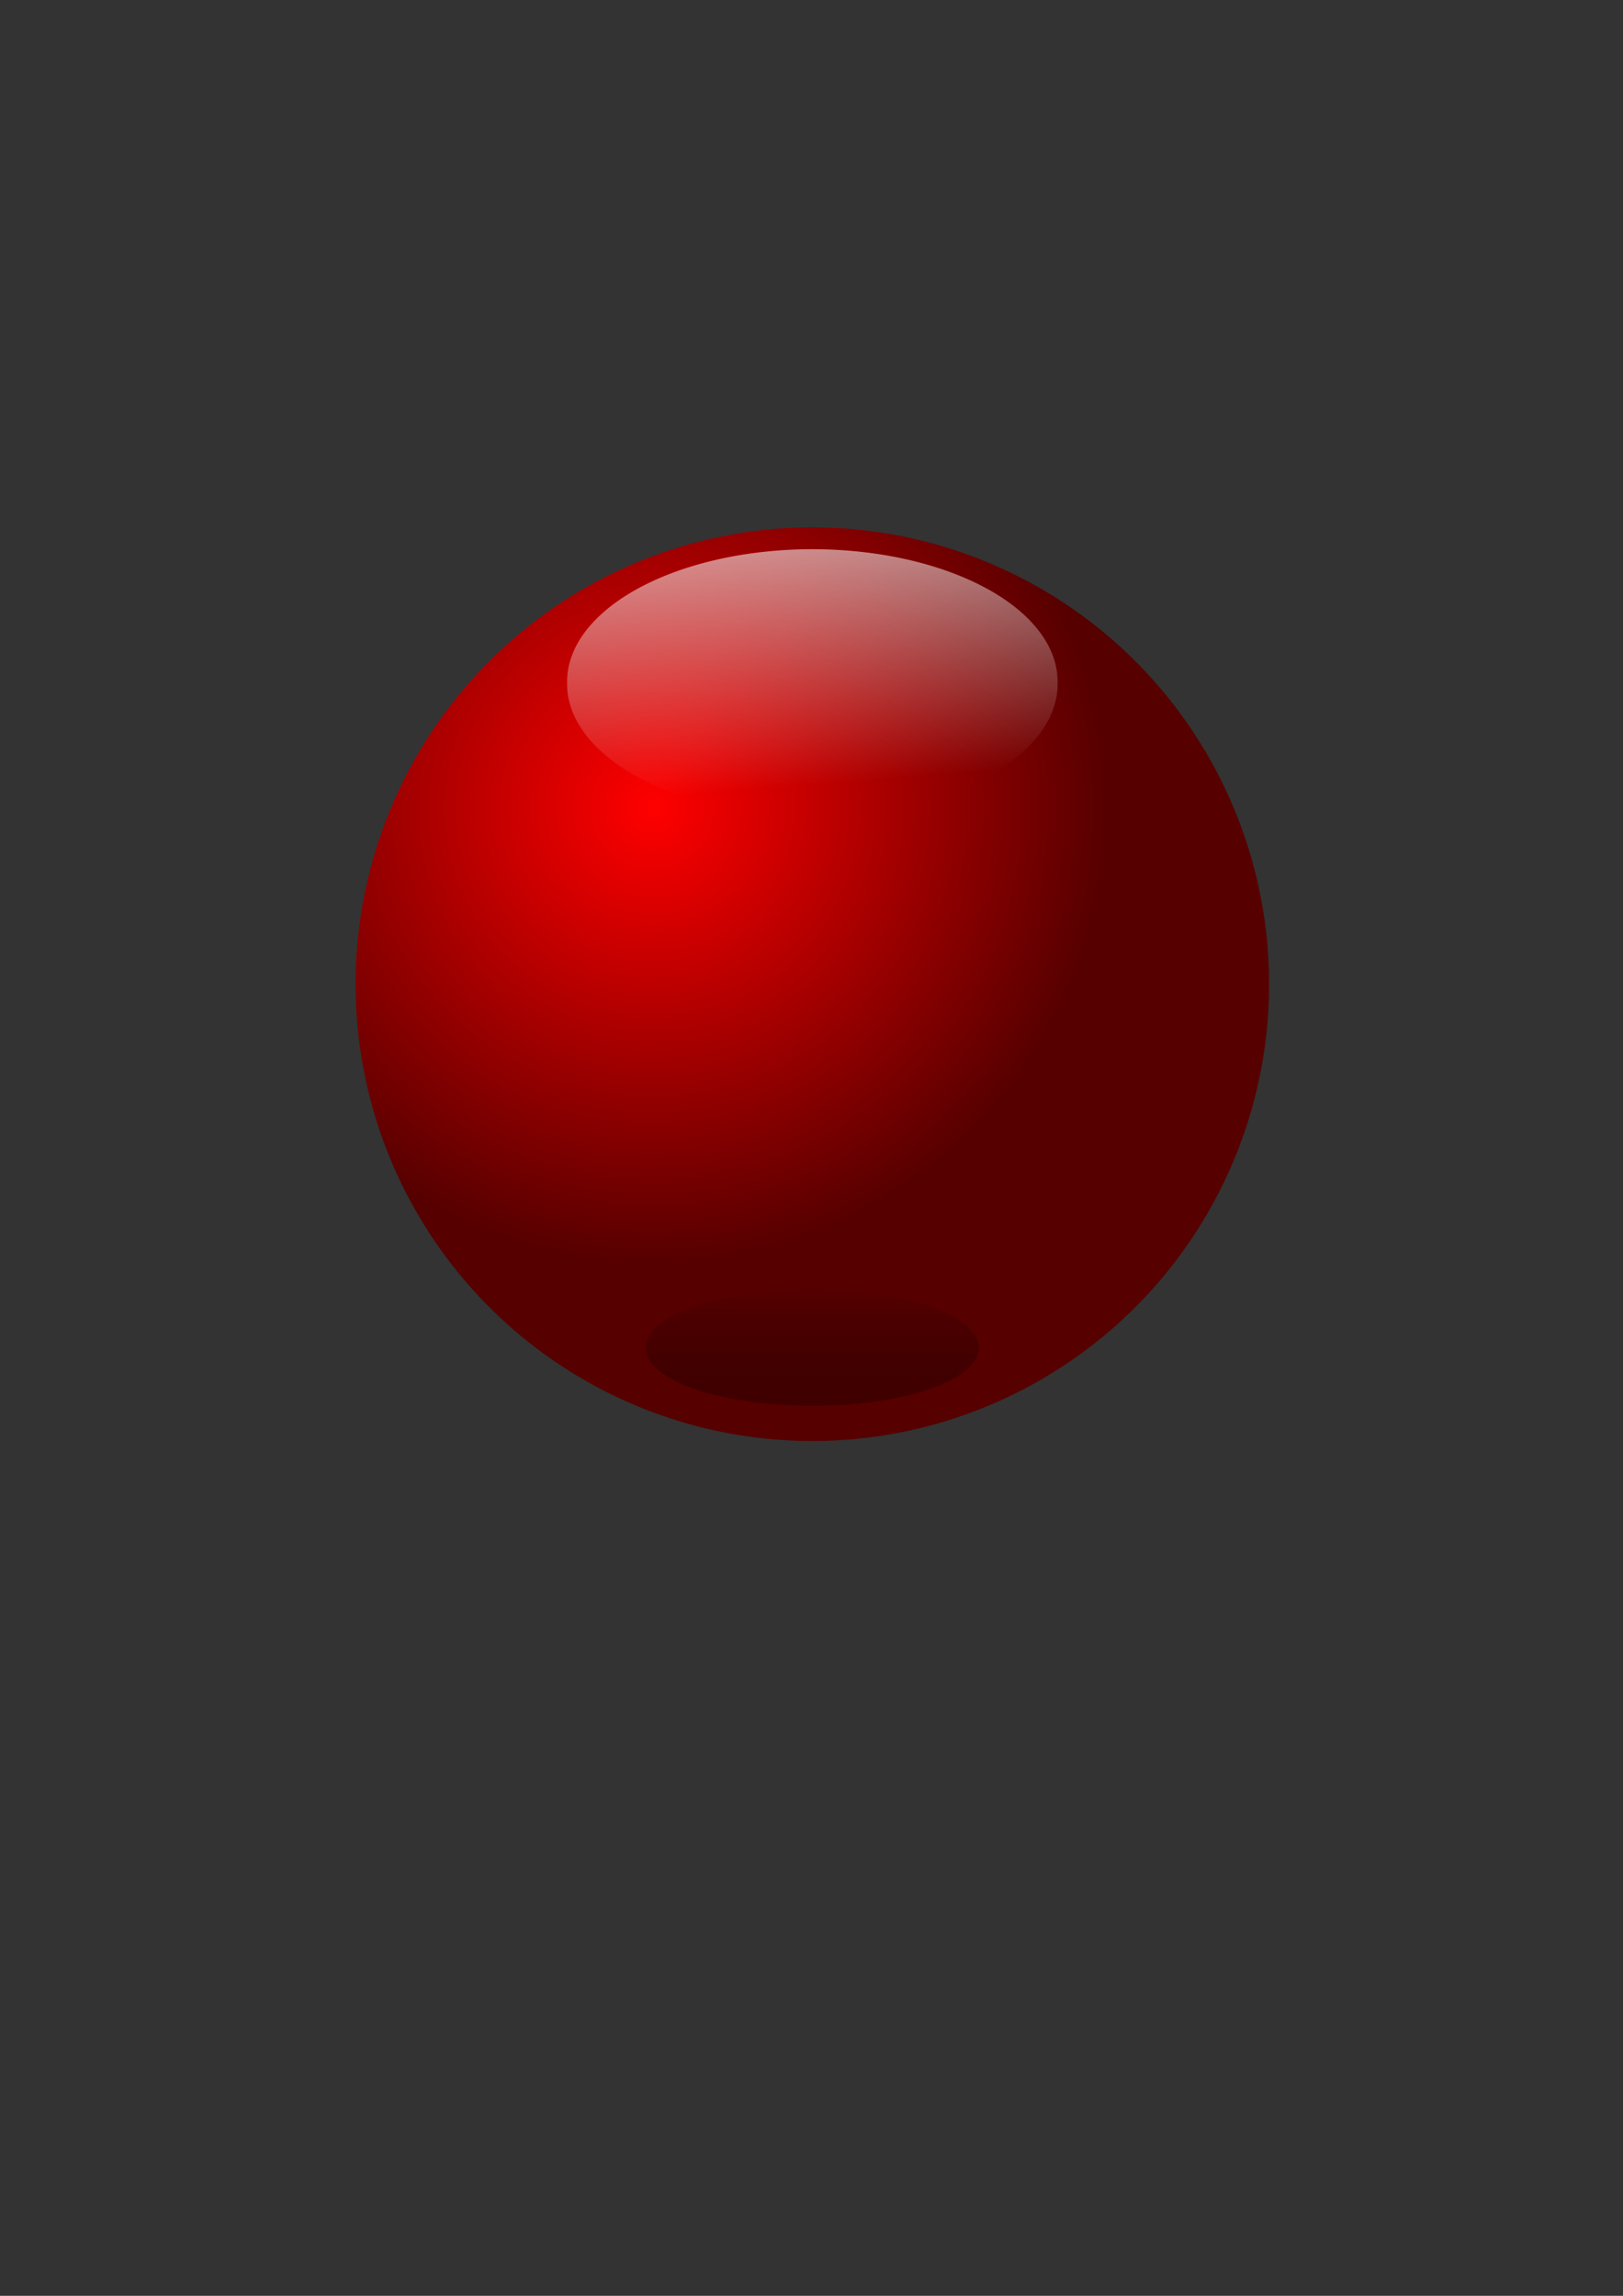 <?xml version="1.0"?>
<svg xmlns:rdf="http://www.w3.org/1999/02/22-rdf-syntax-ns#" xmlns="http://www.w3.org/2000/svg" xmlns:cc="http://creativecommons.org/ns#" xmlns:xlink="http://www.w3.org/1999/xlink" xmlns:dc="http://purl.org/dc/elements/1.1/" xmlns:svg="http://www.w3.org/2000/svg" id="svg2" height="297mm" width="210mm" version="1.1">
  <rect width="100%" height="100%" fill="#333333" stroke="none"/>
  <defs id="defs5">
    <radialGradient id="radialGradient4108" gradientUnits="userSpaceOnUse" cy="421.87" cx="262.05" r="223.36">
      <stop id="stop4104" stop-color="#f00" offset="0"/>
      <stop id="stop4106" stop-color="#560000" offset="1"/>
    </radialGradient>
    <linearGradient id="linearGradient4120" x1="440.73" gradientUnits="userSpaceOnUse" y1="183.3" gradientTransform="matrix(1 0 0 .833 0 68.534)" x2="457.54" y2="394.88">
      <stop id="stop4116" stop-color="#fff" offset="0"/>
      <stop id="stop4118" stop-color="#fff" stop-opacity="0" offset="1"/>
    </linearGradient>
    <linearGradient id="linearGradient4144" x1="440.73" gradientUnits="userSpaceOnUse" y1="321.15" gradientTransform="matrix(.819 0 0 1.063 79.68 -38.674)" x2="440.73" y2="520.18">
      <stop id="stop4140" stop-color="#500" offset="0"/>
      <stop id="stop4142" stop-opacity="0" offset="1"/>
    </linearGradient>
  </defs>
  <g id="g2852" stroke-width="0">
    <path id="path2159" transform="translate(56.965 -26.984)" fill="url(#radialGradient4108)" d="m563.66 508.19a223.36 223.36 0 1 1 -446.73 0 223.36 223.36 0 1 1 446.73 0z"/>
    <path id="path4110" transform="matrix(1 0 0 1.2 -43.474 -94.252)" fill="url(#linearGradient4120)" d="m560.66 356.78a119.93 53.967 0 1 1 -239.85 0 119.93 53.967 0 1 1 239.85 0z"/>
    <path id="path4112" transform="matrix(.678 0 0 .522 98.372 472.7)" fill="url(#linearGradient4144)" d="m560.66 356.78a119.93 53.967 0 1 1 -239.85 0 119.93 53.967 0 1 1 239.85 0z"/>
  </g>
</svg>
